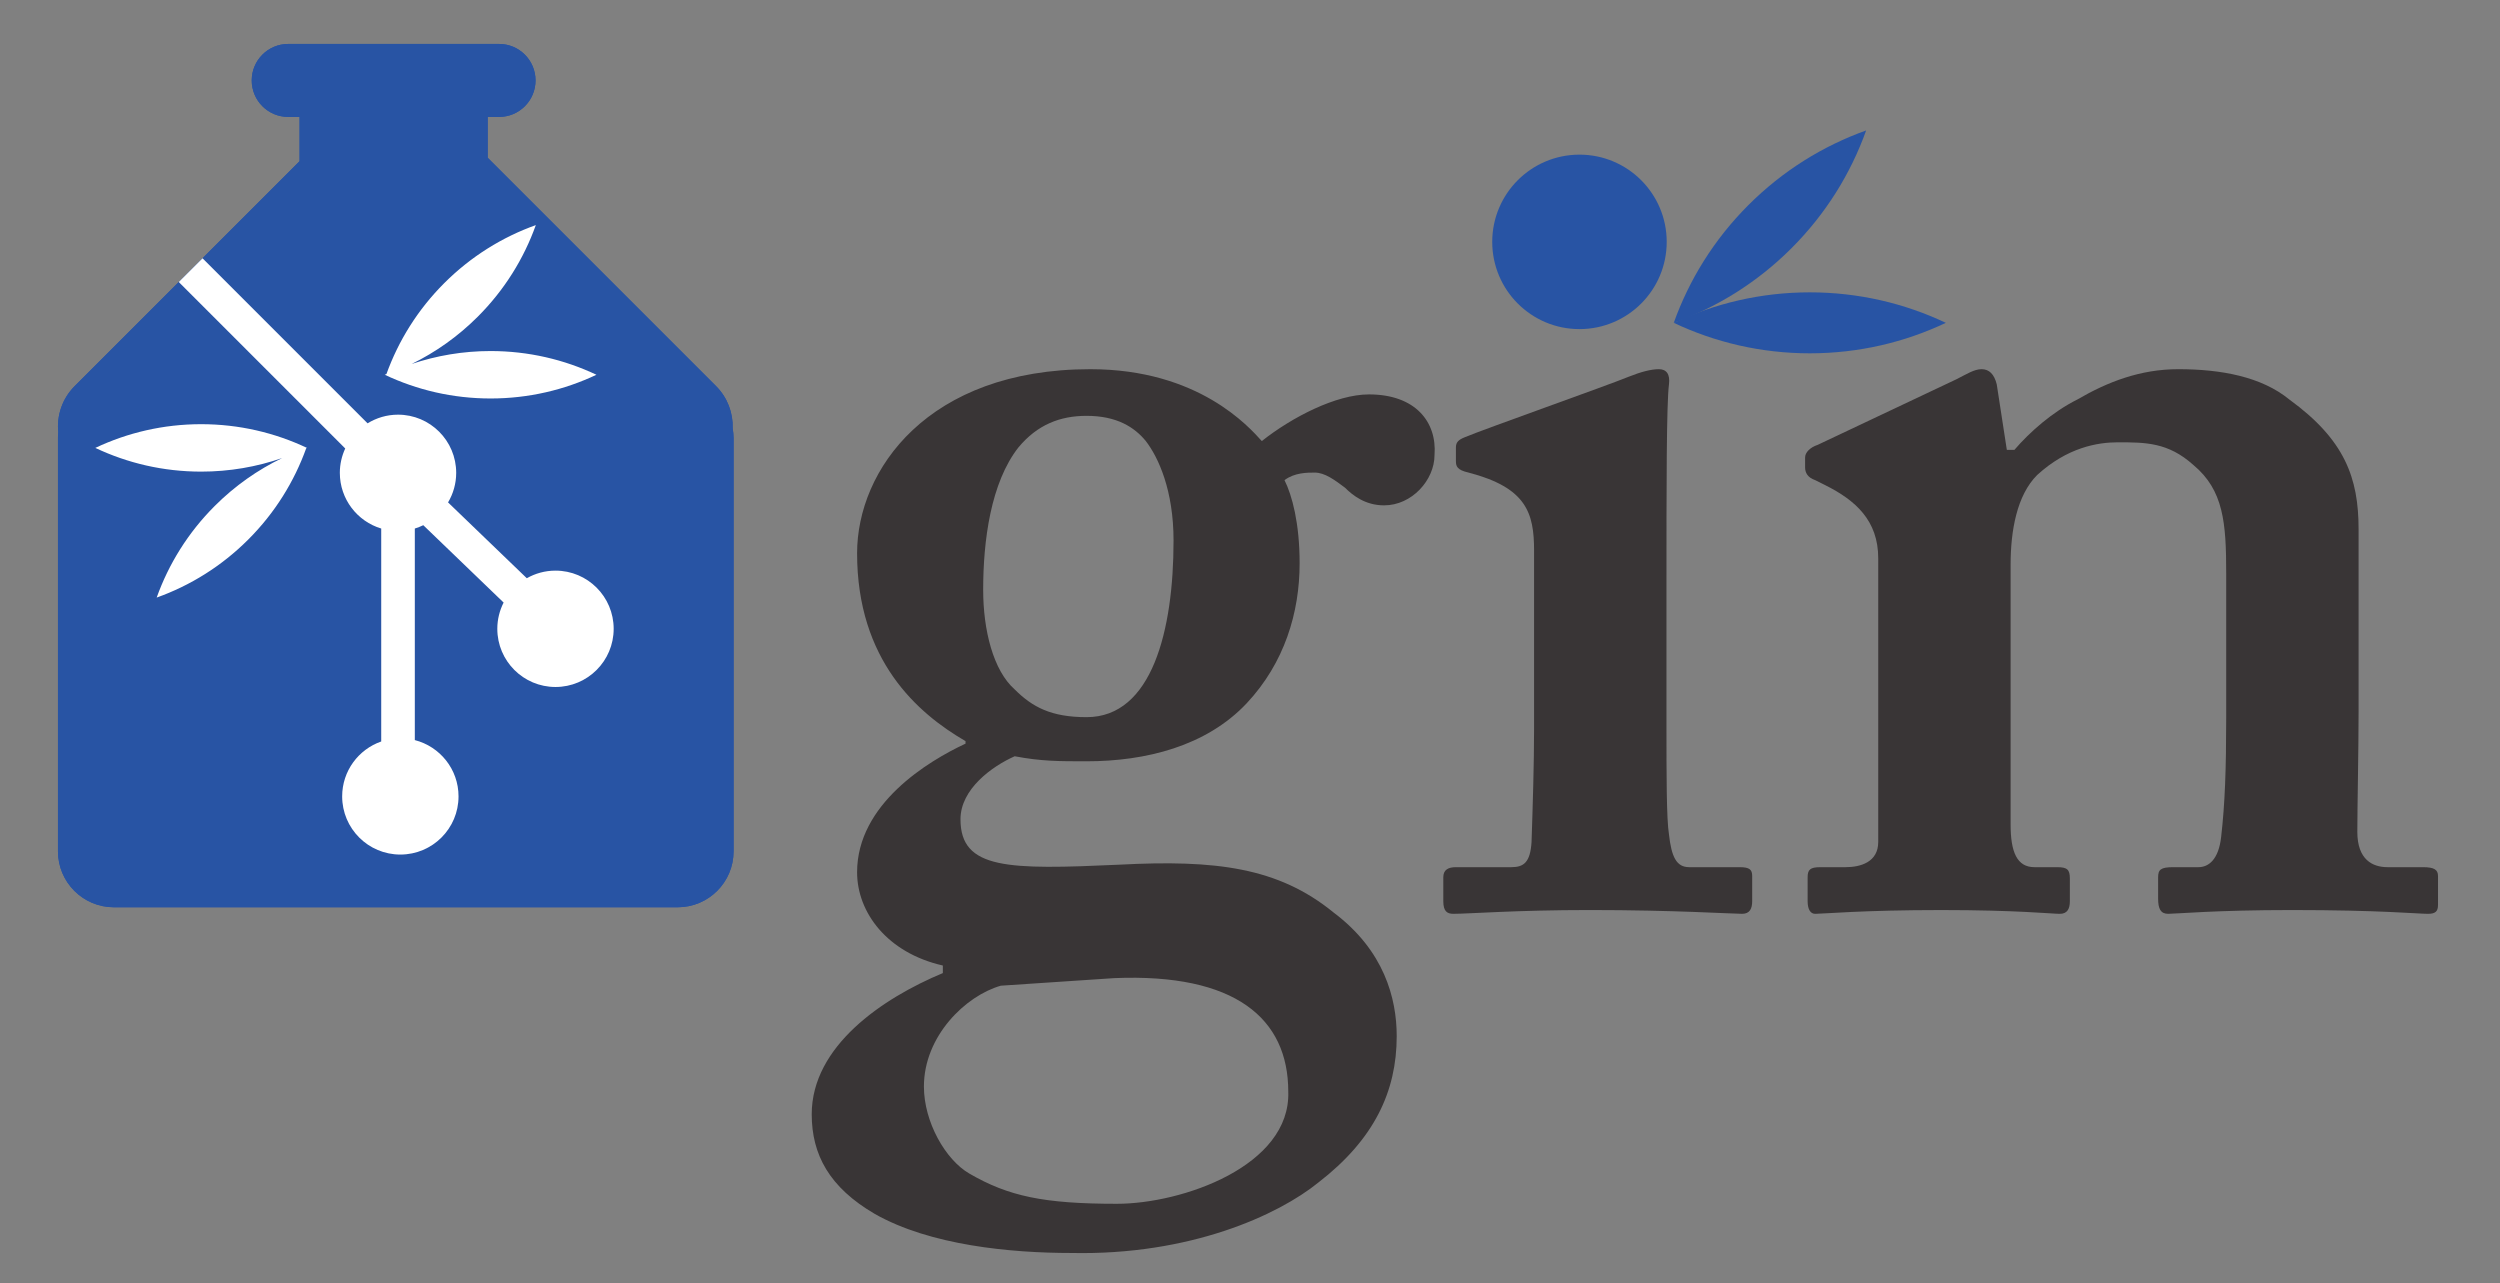 <?xml version="1.0" encoding="UTF-8" standalone="no"?>
<!-- Created with Inkscape (http://www.inkscape.org/) -->
<svg id="svg3355" xmlns:rdf="http://www.w3.org/1999/02/22-rdf-syntax-ns#" xmlns="http://www.w3.org/2000/svg" xml:space="preserve" height="238.75" viewBox="0 0 465.12 238.75" width="465.12" version="1.1" xmlns:cc="http://creativecommons.org/ns#" xmlns:dc="http://purl.org/dc/elements/1.1/"><rect x="0" y="0" width="465.12" height="238.75" fill="#808080" stroke="none"/><defs id="defs3359"><clipPath id="clipPath3369" clipPathUnits="userSpaceOnUse"><path id="path3371" d="m0 191h372.1v-191h-372.1v191z"/></clipPath></defs><g id="g3363" transform="matrix(1.25,0,0,-1.25,0,238.75)"><g id="g3365"><g id="g3367" clip-path="url(#clipPath3369)"><g id="g3373" transform="translate(174.67 110.53)"><path id="path3375" d="m0 0c0 7.506-2.252 12.385-4.129 14.824-1.688 2.064-4.315 3.753-8.819 3.753-3.941 0-7.319-1.313-10.133-4.691-4.128-5.255-5.254-13.886-5.254-21.204 0-6.006 1.502-12.01 4.691-14.825 2.627-2.627 5.442-4.128 10.696-4.128 9.758 0 12.948 12.947 12.948 26.271m-25.708-66.239c-5.254-1.501-11.447-7.505-11.447-15.011 0-5.254 3.191-10.883 6.756-12.949 5.817-3.377 11.072-4.502 21.955-4.502 9.757 0 25.894 5.629 25.519 16.699 0 10.885-7.881 17.639-25.894 16.889l-16.889-1.126zm-18.765-33.964c-6.755 3.941-9.381 8.818-9.381 14.824 0 10.133 10.507 17.264 19.515 21.016v1.127c-8.258 1.875-12.762 7.881-12.762 13.884 0 10.133 10.51 16.514 16.139 19.141v0.375c-7.131 4.129-16.139 12.009-16.139 27.959 0 12.385 10.51 27.398 34.715 27.398 16.139 0 23.645-8.633 25.521-10.697 4.503 3.565 11.071 6.944 15.95 6.944 6.943 0 10.133-4.129 9.758-9.008 0-3.752-3.379-7.506-7.506-7.506-2.815 0-4.691 1.502-5.817 2.627-1.501 1.127-3.002 2.252-4.503 2.252-1.127 0-3.003 0-4.504-1.125 1.125-2.252 2.252-6.381 2.252-12.386 0-7.317-2.252-14.823-7.882-20.828-6.005-6.38-15.012-8.632-23.831-8.632-4.129 0-6.755 0-10.696 0.75-3.377-1.501-8.068-4.879-8.068-9.382 0-7.506 7.13-7.506 23.643-6.756 14.261 0.751 23.643-0.374 31.9-7.129 7.506-5.629 9.383-12.76 9.383-18.389 0-8.258-3.379-15.387-11.635-21.768-6.005-4.879-19.141-10.884-36.779-10.508-9.007 0-21.016 1.125-29.273 5.817" fill="#393536"/></g><g id="g3377" transform="translate(228.33 109.03)"><path id="path3379" d="m0 0c0 5.629-1.127 9.382-9.758 11.634-1.687 0.375-1.875 0.938-1.875 1.689v2.064c0 0.751 0.375 1.126 1.313 1.501 2.627 1.127 21.205 7.693 24.396 9.007 1.875 0.751 3.377 1.126 4.5 1.126 1.129 0 1.692-0.75 1.502-2.252-0.373-3.002-0.373-15.011-0.373-30.586v-20.266c0-7.131 0-13.886 0.373-16.138 0.375-3.377 1.127-4.878 3.004-4.878h7.506c1.5 0 1.875-0.376 1.875-1.314v-3.754c0-1.125-0.375-1.875-1.5-1.875-1.502 0-10.133 0.563-22.707 0.563-10.883 0-18.014-0.563-20.266-0.563-0.937 0-1.5 0.375-1.5 1.875v3.566c0 1.126 0.75 1.502 1.877 1.502h8.256c1.877 0 2.815 0.75 3.002 3.752 0.188 5.629 0.375 11.635 0.375 16.889v26.458z" fill="#393536"/></g><g id="g3381" transform="translate(291.19 134.55)"><path id="path3383" d="m0 0c1.502 0.75 2.625 1.501 3.75 1.501 1.127 0 1.879-0.751 2.252-2.253l1.502-9.757h1.127c2.252 2.626 5.629 5.63 9.383 7.506 4.502 2.627 9.382 4.504 15.011 4.504 6.379 0 12.385-1.127 16.514-4.504 8.254-6.005 10.32-11.634 10.32-19.328v-27.022c0-6.004-0.187-14.26-0.187-18.013 0-4.128 2.252-5.253 4.502-5.253h5.254c1.689 0 2.252-0.376 2.252-1.315v-4.316c0-0.938-0.377-1.313-1.5-1.313-1.502 0-7.131 0.563-20.268 0.563-11.258 0-17.264-0.563-18.389-0.563s-1.5 0.75-1.5 2.252v3.19c0 1.126 0.375 1.502 2.252 1.502h3.752c1.502 0 3.002 1.125 3.377 4.503 0.563 4.878 0.752 10.133 0.752 17.637v21.581c0 7.505-0.377 12.384-4.881 16.137-3.752 3.378-7.13 3.378-11.257 3.378-3 0-7.506-0.751-12.01-4.879-3.002-3.002-3.94-8.256-3.94-13.322v-38.656c0-4.128 0.938-6.379 3.563-6.379h3.381c1.5 0 1.875-0.376 1.875-1.69v-3.379c0-1.125-0.375-1.875-1.498-1.875-1.129 0-6.383 0.563-17.641 0.563-11.635 0-17.641-0.563-18.766-0.563-0.75 0-1.125 0.75-1.125 1.875v3.567c0 1.126 0.375 1.502 1.875 1.502h3.754c2.25 0 4.879 0.75 4.879 3.752v42.221c0 5.628-3.377 8.63-7.881 10.883l-1.502 0.751c-1.125 0.375-1.502 1.125-1.502 1.875v1.502c0 0.75 0.752 1.501 1.879 1.877l20.641 9.758z" fill="#393536"/></g><g id="g3385" transform="translate(249.12 142.95)"><path id="path3387" d="m0 0c6.14-2.907 13.002-4.538 20.247-4.539 7.246 0.001 14.109 1.631 20.248 4.539-6.14 2.906-13.003 4.538-20.247 4.538-7.245 0-14.108-1.634-20.248-4.538" fill="#2854a4"/></g><g id="g3389" transform="translate(249.12 142.95)"><path id="path3391" d="m0 0c6.396 2.286 12.402 5.984 17.525 11.108s8.825 11.13 11.108 17.527c-6.396-2.286-12.403-5.986-17.524-11.108-5.124-5.123-8.822-11.131-11.109-17.527" fill="#2854a4"/></g><g id="g3393" transform="translate(109.05 127.26)"><path id="path3395" d="m0 0c0.07 2.263-0.75 4.549-2.478 6.276l-33.984 33.984v6.076h1.69c3 0 5.431 2.432 5.431 5.432s-2.431 5.431-5.431 5.431h-31.381c-3 0-5.432-2.431-5.432-5.431s2.432-5.432 5.432-5.432h1.691v-6.59l-33.471-33.47c-1.879-1.879-2.692-4.418-2.445-6.87-0.029-0.284-0.045-0.573-0.045-0.865v-61.508c0-4.601 3.729-8.33 8.33-8.33h83.9c4.6 0 8.329 3.729 8.329 8.33v61.508c-0.003 0.499-0.055 0.984-0.139 1.459" fill="#2854a4"/></g><g id="g3397" transform="translate(109.05 127.26)"><path id="path3399" d="m0 0c0.07 2.263-0.75 4.549-2.478 6.276l-33.984 33.984v6.076h1.69c3 0 5.431 2.432 5.431 5.432s-2.431 5.431-5.431 5.431h-31.381c-3 0-5.432-2.431-5.432-5.431s2.432-5.432 5.432-5.432h1.691v-6.59l-33.471-33.47c-1.879-1.879-2.692-4.418-2.445-6.87-0.029-0.284-0.045-0.573-0.045-0.865v-61.508c0-4.601 3.729-8.33 8.33-8.33h83.9c4.6 0 8.329 3.729 8.329 8.33v61.508c-0.003 0.499-0.055 0.984-0.139 1.459" fill="#2854a4"/></g><g id="g3401" transform="translate(73.02 131.69)"><path id="path3403" d="m0 0c5.637 0 10.975 1.269 15.752 3.53-4.777 2.262-10.116 3.531-15.752 3.531-4.109 0-8.058-0.682-11.748-1.924 3.552 1.741 6.884 4.083 9.836 7.035 3.986 3.986 6.863 8.658 8.643 13.635-4.977-1.78-9.649-4.657-13.635-8.643-3.955-3.955-6.818-8.589-8.599-13.524-0.082-0.038-0.167-0.071-0.249-0.11 4.776-2.261 10.115-3.53 15.752-3.53m-43.081-3.825c-5.637 0-10.976-1.27-15.752-3.53 4.776-2.262 10.115-3.531 15.752-3.531 4.223 0 8.278 0.713 12.056 2.021-3.626-1.75-7.026-4.124-10.035-7.133-3.984-3.984-6.863-8.657-8.641-13.634 4.977 1.778 9.649 4.657 13.634 8.642 3.972 3.972 6.841 8.627 8.624 13.585 0.037 0.017 0.077 0.032 0.114 0.05-4.777 2.261-10.116 3.53-15.752 3.53m0.206 24.693 24.565-24.566c1.32 0.812 2.868 1.289 4.531 1.289 4.782 0.001 8.659-3.877 8.659-8.66 0-1.609-0.446-3.11-1.211-4.401l11.72-11.284c1.261 0.718 2.716 1.132 4.271 1.132 4.782 0.001 8.659-3.877 8.659-8.66 0-4.782-3.877-8.659-8.659-8.659-4.783 0-8.66 3.877-8.66 8.659 0 1.408 0.343 2.733 0.939 3.908l-11.958 11.514c-0.405-0.196-0.824-0.367-1.26-0.498v-31.486c3.739-0.958 6.507-4.341 6.507-8.38 0-4.782-3.877-8.659-8.66-8.659s-8.66 3.877-8.66 8.659c0 3.785 2.431 6.994 5.813 8.172v31.694c-3.564 1.073-6.16 4.376-6.16 8.289 0 1.297 0.293 2.522 0.803 3.627l-24.779 24.779" fill="#fff"/></g><g id="g3405" transform="translate(248.07 155)"><path id="path3407" d="m0 0c0-7.171-5.813-12.984-12.984-12.984s-12.985 5.813-12.985 12.984 5.814 12.984 12.985 12.984 12.984-5.813 12.984-12.984" fill="#2854a4"/></g></g></g></g></svg>
